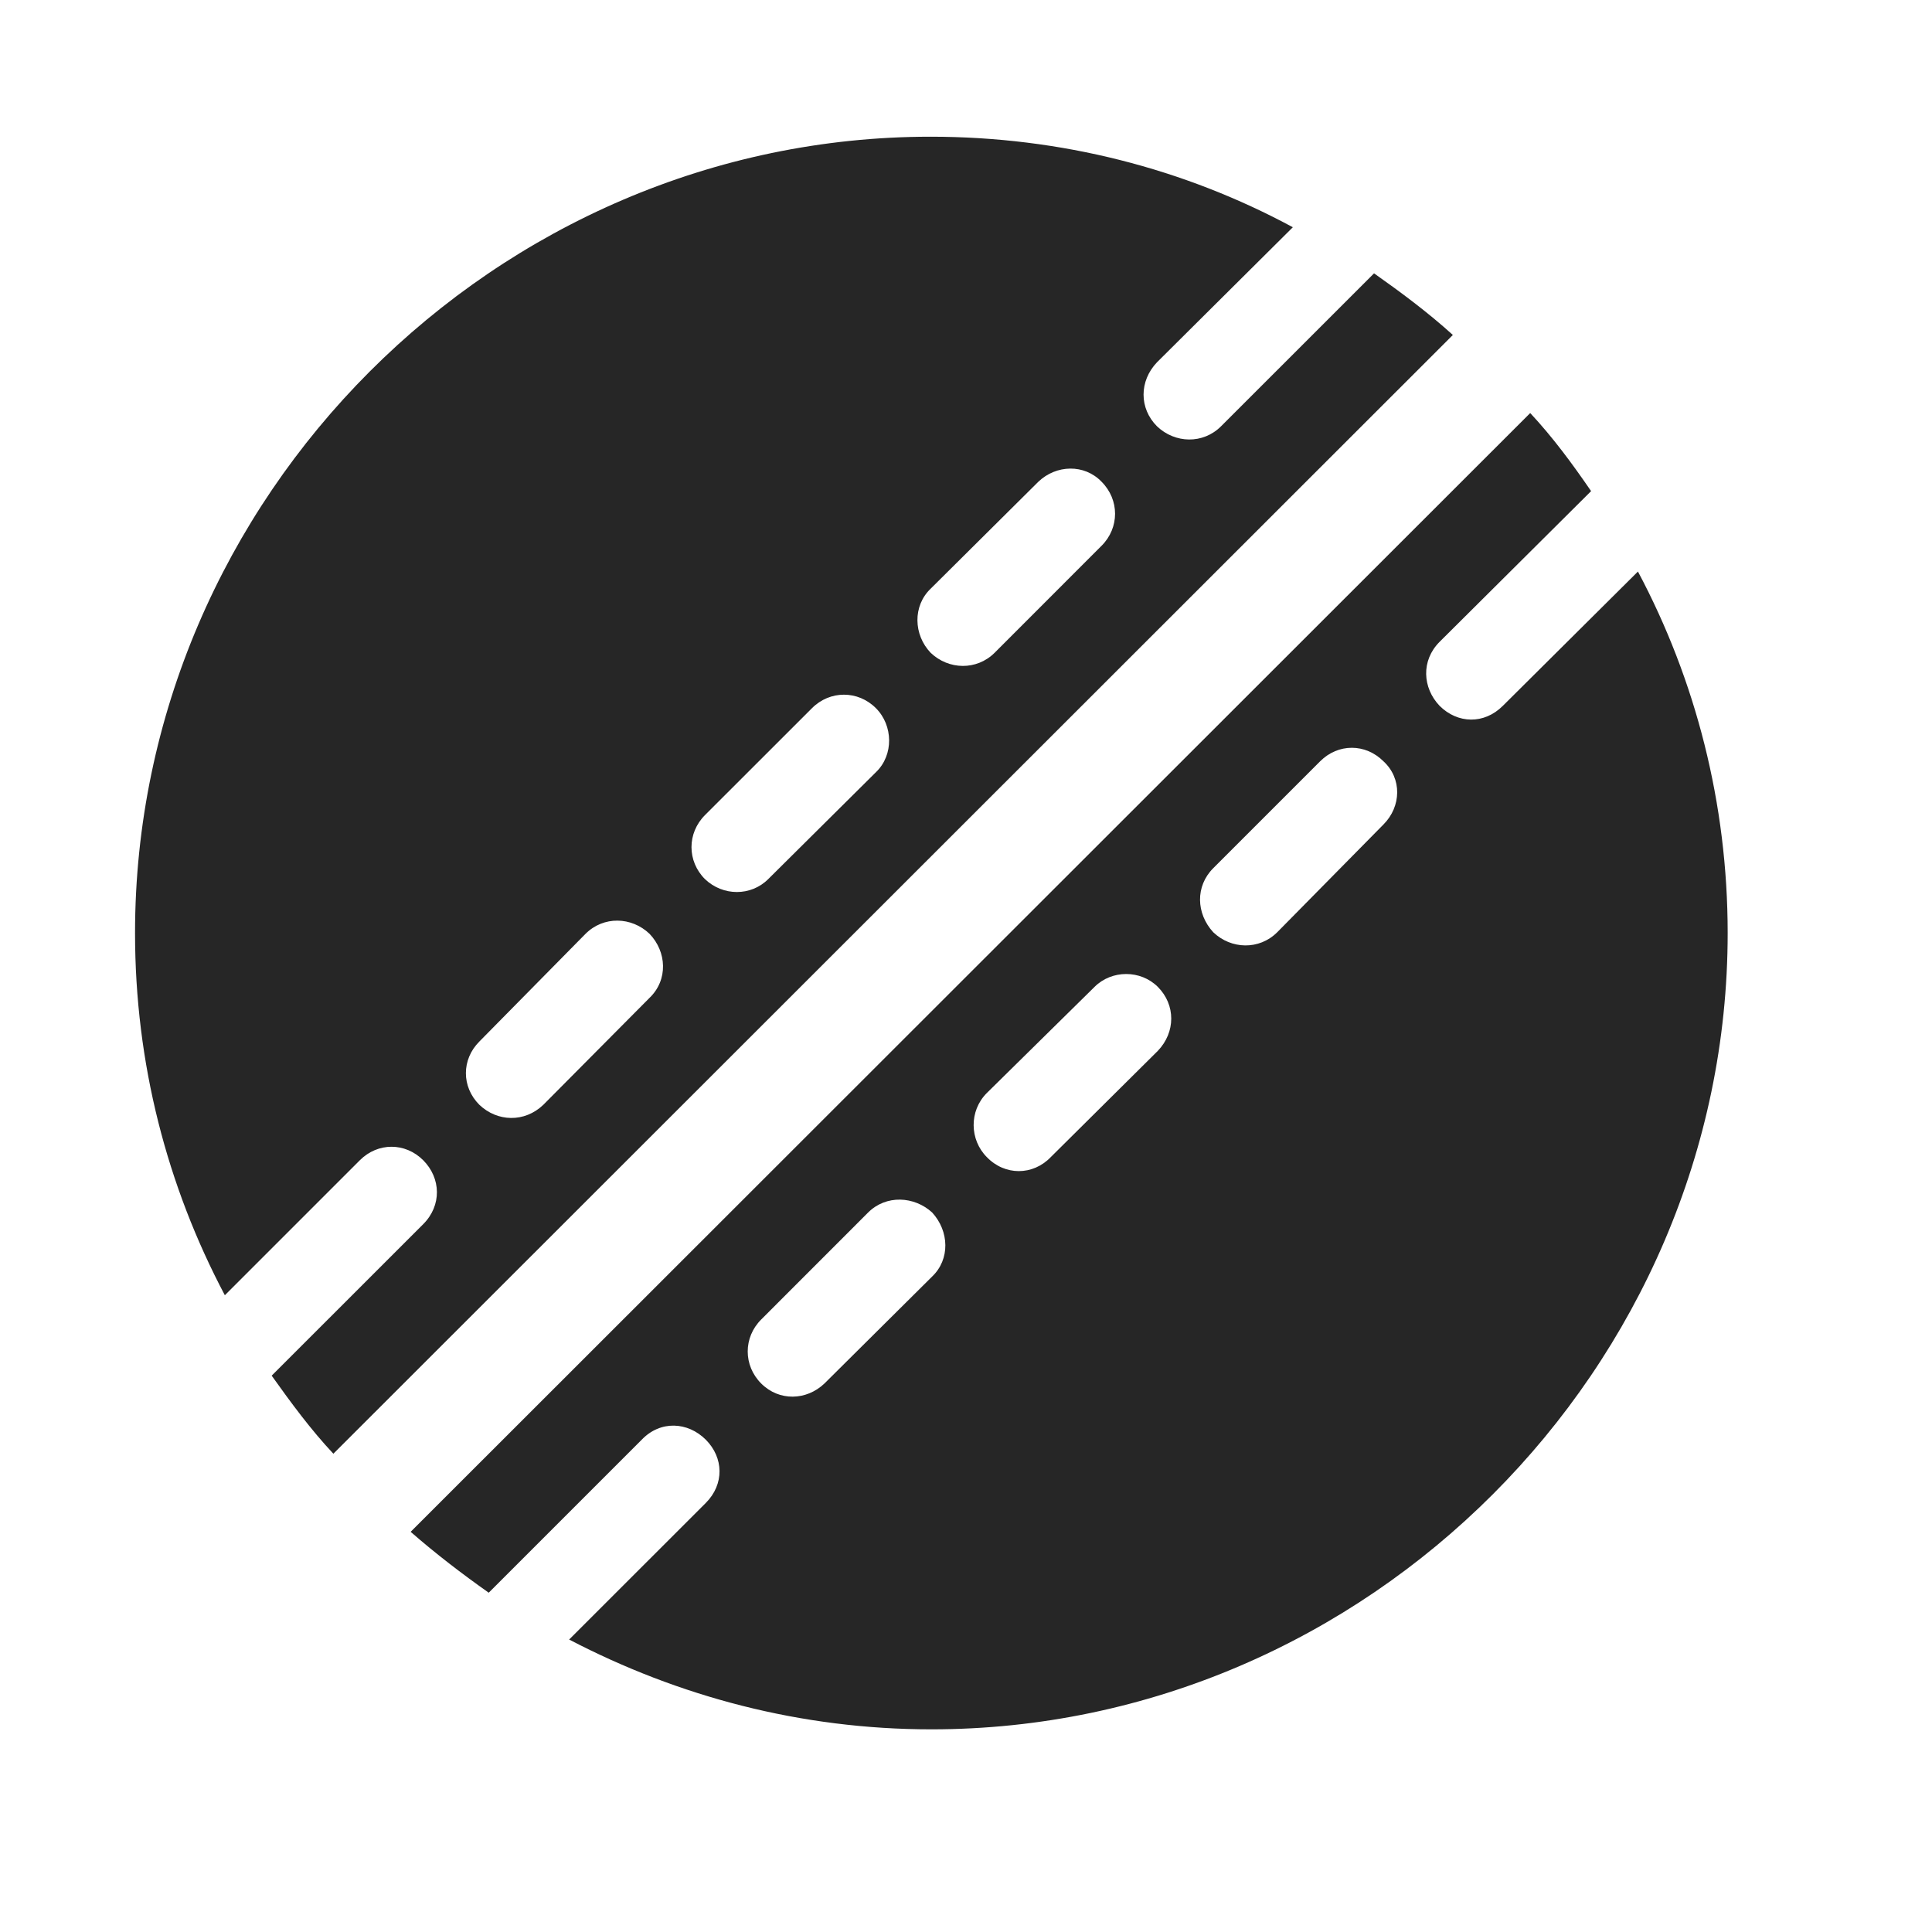<svg width="29" height="29" viewBox="0 0 29 29" fill="currentColor" xmlns="http://www.w3.org/2000/svg">
<g clip-path="url(#clip0_2207_33478)">
<path d="M2.027 14.005C2.027 15.962 2.508 17.802 3.375 19.442L5.402 17.415C5.672 17.146 6.082 17.146 6.352 17.415C6.621 17.685 6.633 18.095 6.352 18.376L4.078 20.649C4.371 21.06 4.664 21.458 5.004 21.821L21.808 5.028C21.433 4.688 21.023 4.384 20.625 4.103L18.328 6.399C18.058 6.669 17.637 6.657 17.367 6.399C17.098 6.13 17.098 5.72 17.367 5.438L19.406 3.411C17.777 2.532 15.926 2.052 13.969 2.052C7.441 2.052 2.027 7.466 2.027 14.005ZM16.535 8.192L14.93 9.798C14.66 10.067 14.238 10.056 13.969 9.798C13.711 9.528 13.699 9.095 13.969 8.837L15.586 7.231C15.855 6.974 16.277 6.962 16.535 7.231C16.805 7.501 16.805 7.923 16.535 8.192ZM13.148 11.591L11.531 13.196C11.273 13.454 10.852 13.454 10.582 13.196C10.312 12.927 10.312 12.505 10.582 12.235L12.188 10.63C12.457 10.36 12.879 10.36 13.148 10.63C13.406 10.888 13.418 11.333 13.148 11.591ZM9.75 14.978L8.156 16.583C7.875 16.853 7.465 16.841 7.195 16.583C6.926 16.314 6.926 15.903 7.195 15.634L8.789 14.017C9.059 13.747 9.48 13.759 9.75 14.017C10.008 14.286 10.031 14.708 9.75 14.978ZM13.98 25.958C20.52 25.958 25.933 20.532 25.933 14.005C25.933 12.06 25.453 10.208 24.586 8.579L22.558 10.595C22.277 10.876 21.879 10.864 21.609 10.595C21.352 10.325 21.328 9.915 21.609 9.634L23.883 7.372C23.602 6.962 23.308 6.563 22.969 6.2L6.164 22.993C6.539 23.321 6.938 23.626 7.336 23.907L9.633 21.61C9.914 21.317 10.324 21.341 10.594 21.61C10.863 21.88 10.875 22.278 10.594 22.56L8.543 24.61C10.184 25.466 12.023 25.958 13.98 25.958ZM20.766 12.376L19.172 13.993C18.902 14.263 18.48 14.251 18.211 13.993C17.953 13.712 17.941 13.302 18.211 13.032L19.816 11.427C20.086 11.157 20.496 11.157 20.766 11.427C21.047 11.685 21.035 12.107 20.766 12.376ZM17.379 15.774L15.773 17.368C15.504 17.649 15.082 17.649 14.812 17.368C14.555 17.11 14.543 16.677 14.812 16.407L16.43 14.813C16.688 14.556 17.121 14.556 17.379 14.813C17.648 15.083 17.648 15.493 17.379 15.774ZM13.992 19.161L12.375 20.767C12.105 21.024 11.695 21.036 11.426 20.767C11.156 20.497 11.156 20.075 11.426 19.806L13.031 18.2C13.301 17.931 13.723 17.954 13.992 18.2C14.25 18.482 14.262 18.903 13.992 19.161Z" fill="currentColor" fill-opacity="0.85"/>
</g>
<defs>
<clipPath id="clip0_2207_33478">
<rect width="23.906" height="23.918" fill="currentColor" transform="translate(2.027 2.052)"/>
</clipPath>
</defs>
</svg>
